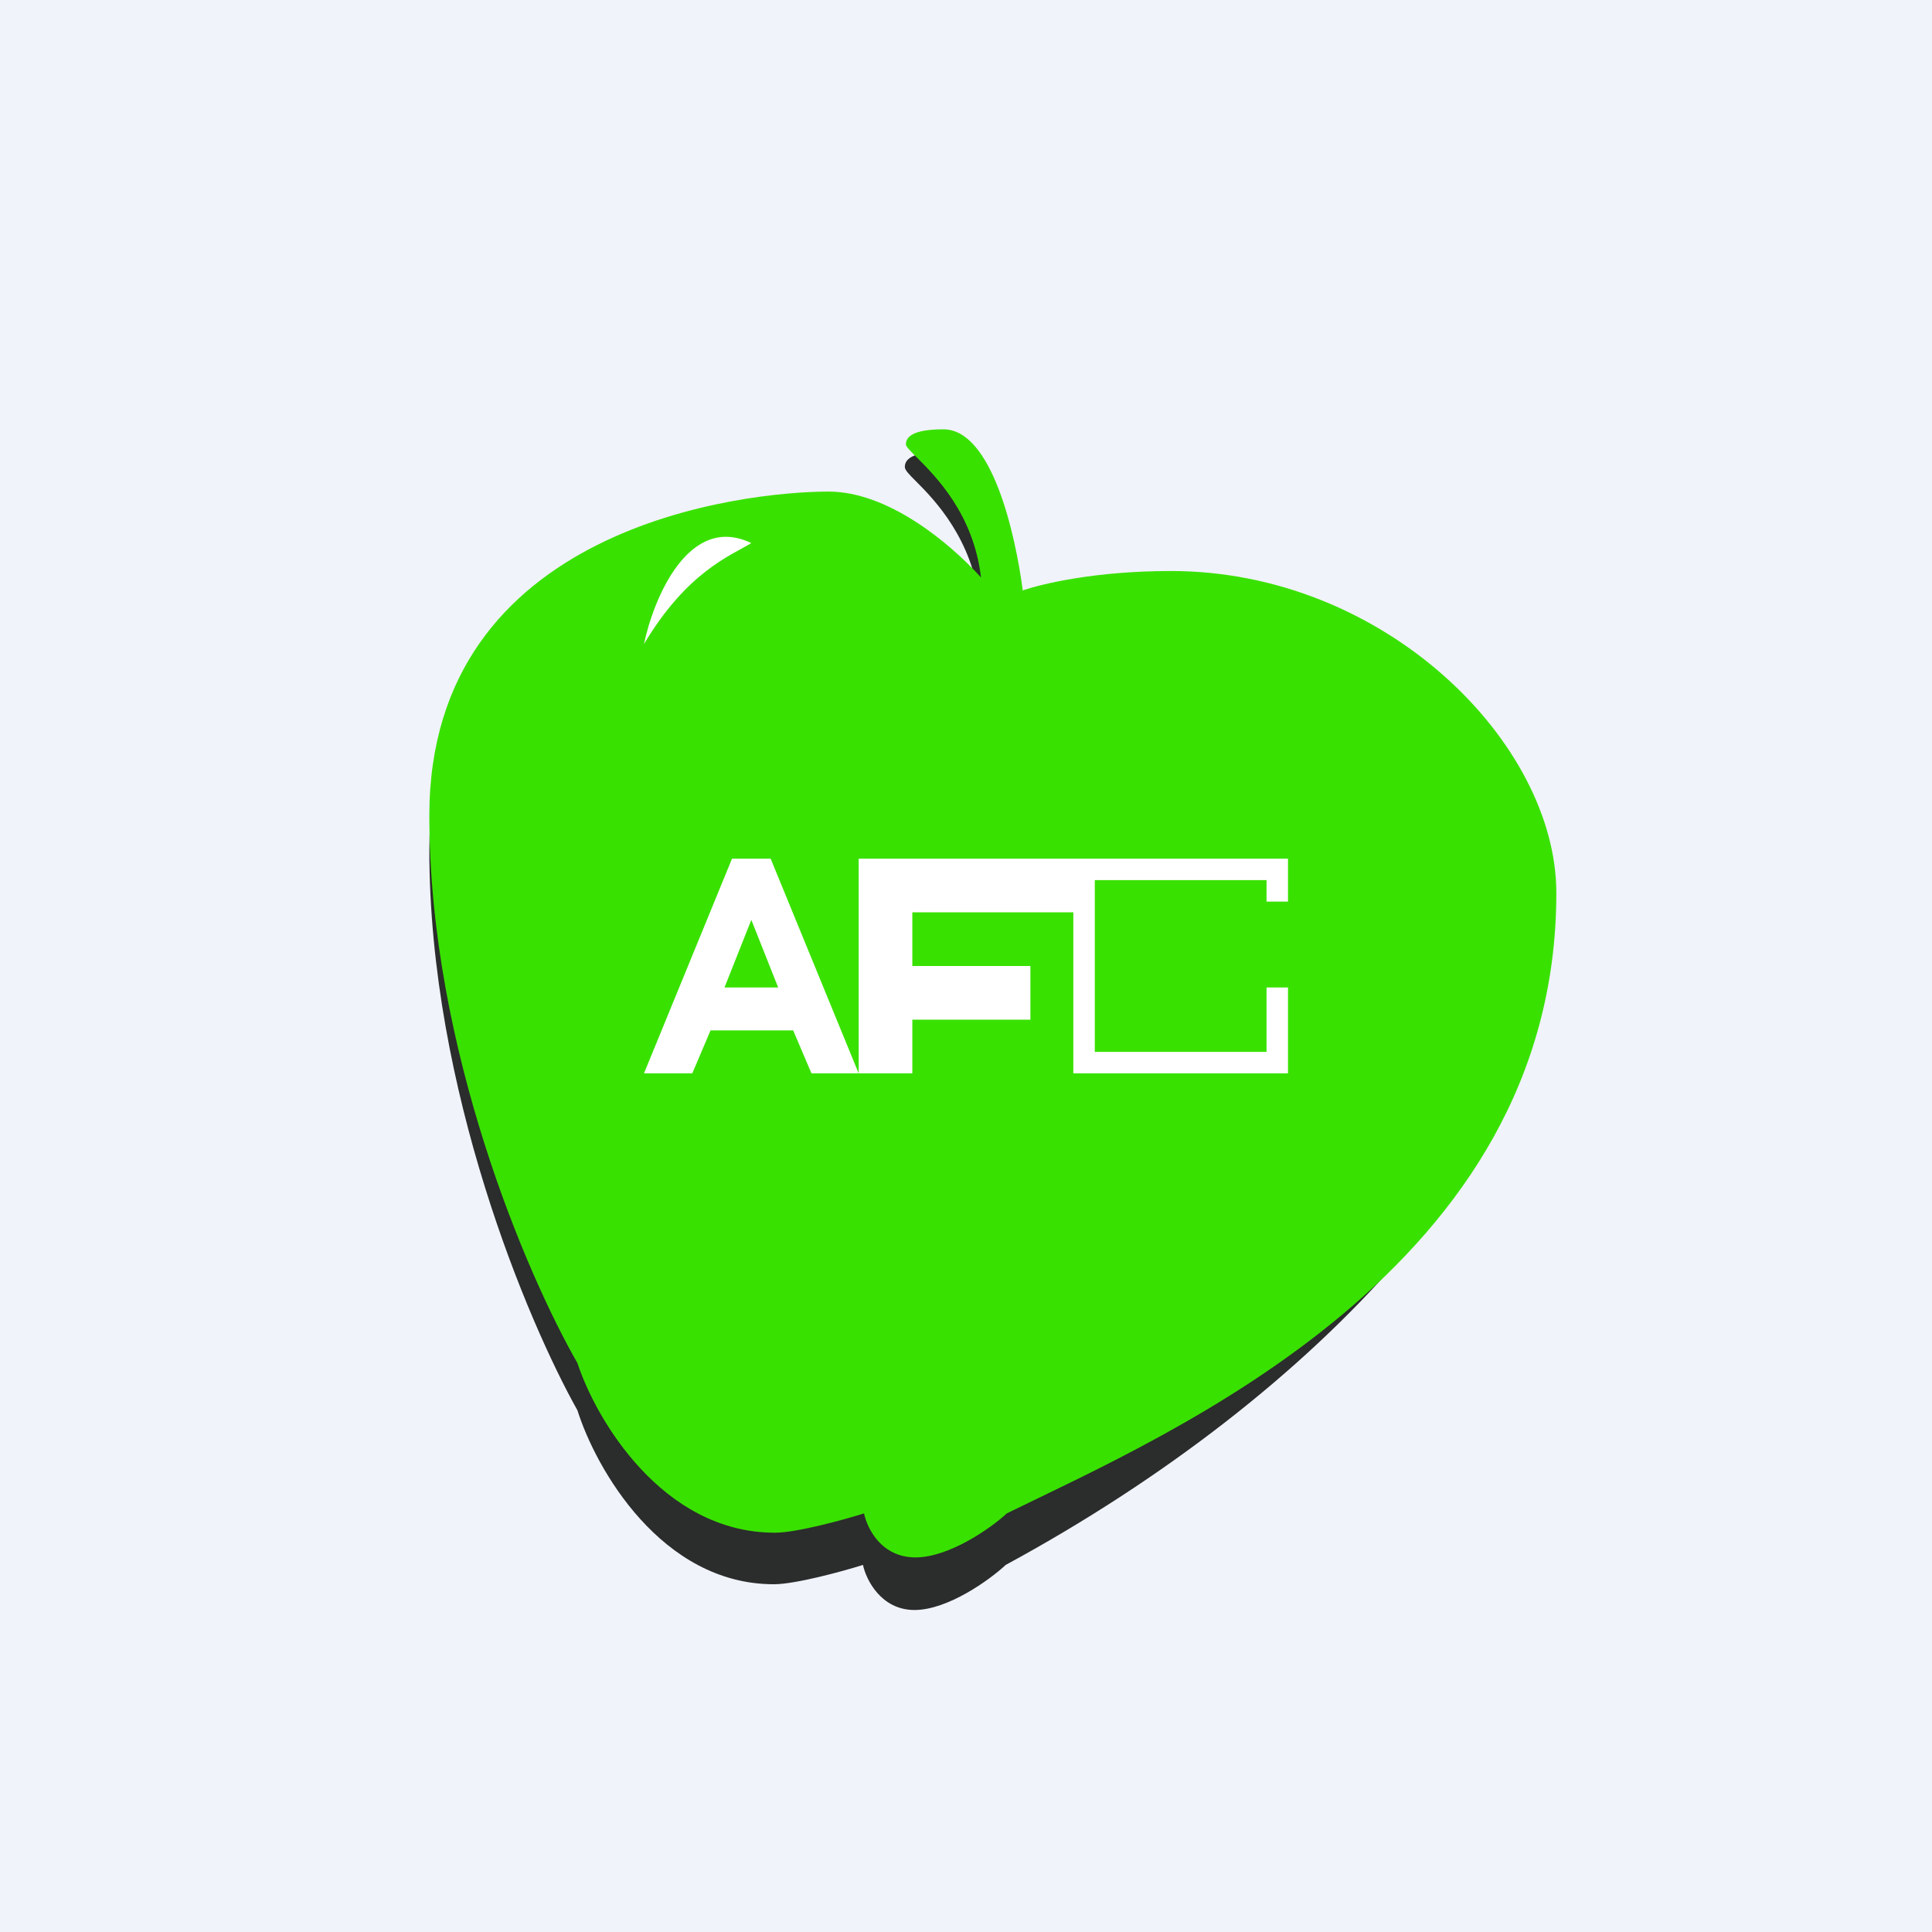 <!-- by TradingView --><svg width="18" height="18" viewBox="0 0 18 18" xmlns="http://www.w3.org/2000/svg"><path fill="#F0F3FA" d="M0 0h18v18H0z"/><path d="M9.52 5.77c-.07-.57-.29-1.56-.74-1.56-.24 0-.35.05-.35.14 0 .03.04.07.1.13.18.18.53.54.6 1.15-.3-.34-.87-.83-1.42-.83C6.93 4.8 4 5.13 4 7.92c0 2.23.92 4.4 1.38 5.22.17.54.78 1.62 1.83 1.62.2 0 .64-.12.83-.18.03.14.17.42.48.42.31 0 .7-.28.85-.42 2.97-1.61 5.08-3.98 5.08-5.9 0-1.43-1.56-3.1-3.55-3.1-.71 0-1.21.12-1.38.19Z" fill="#2B2C2C"/><path d="M9.53 5.51C9.46 4.97 9.24 4 8.79 4c-.24 0-.35.05-.35.14 0 .02.04.06.1.12.18.18.53.53.6 1.12-.3-.33-.87-.8-1.42-.8C6.93 4.58 4 4.9 4 7.6c0 2.18.92 4.3 1.38 5.1.17.52.79 1.58 1.84 1.58.2 0 .64-.12.83-.18.03.14.16.41.48.41.31 0 .7-.27.85-.41 1.53-.75 5.12-2.28 5.12-5.78 0-1.4-1.6-3-3.59-3-.71 0-1.2.12-1.38.18Z" fill="#39E100"/><path d="M8 8h2v.5H8.5V9h1.1v.5H8.5v.5H8V8ZM6 10l.82-2h.36L8 10h-.44l-.17-.4h-.77l-.17.4H6Zm.75-.8h.5L7 8.57l-.25.63ZM10 8h2v.4h-.2v-.2h-1.6v1.6h1.6v-.6h.2v.8h-2V8ZM6 6c.09-.43.42-1.22 1-.94-.2.12-.6.27-1 .94Z" fill="#fff"/></svg>